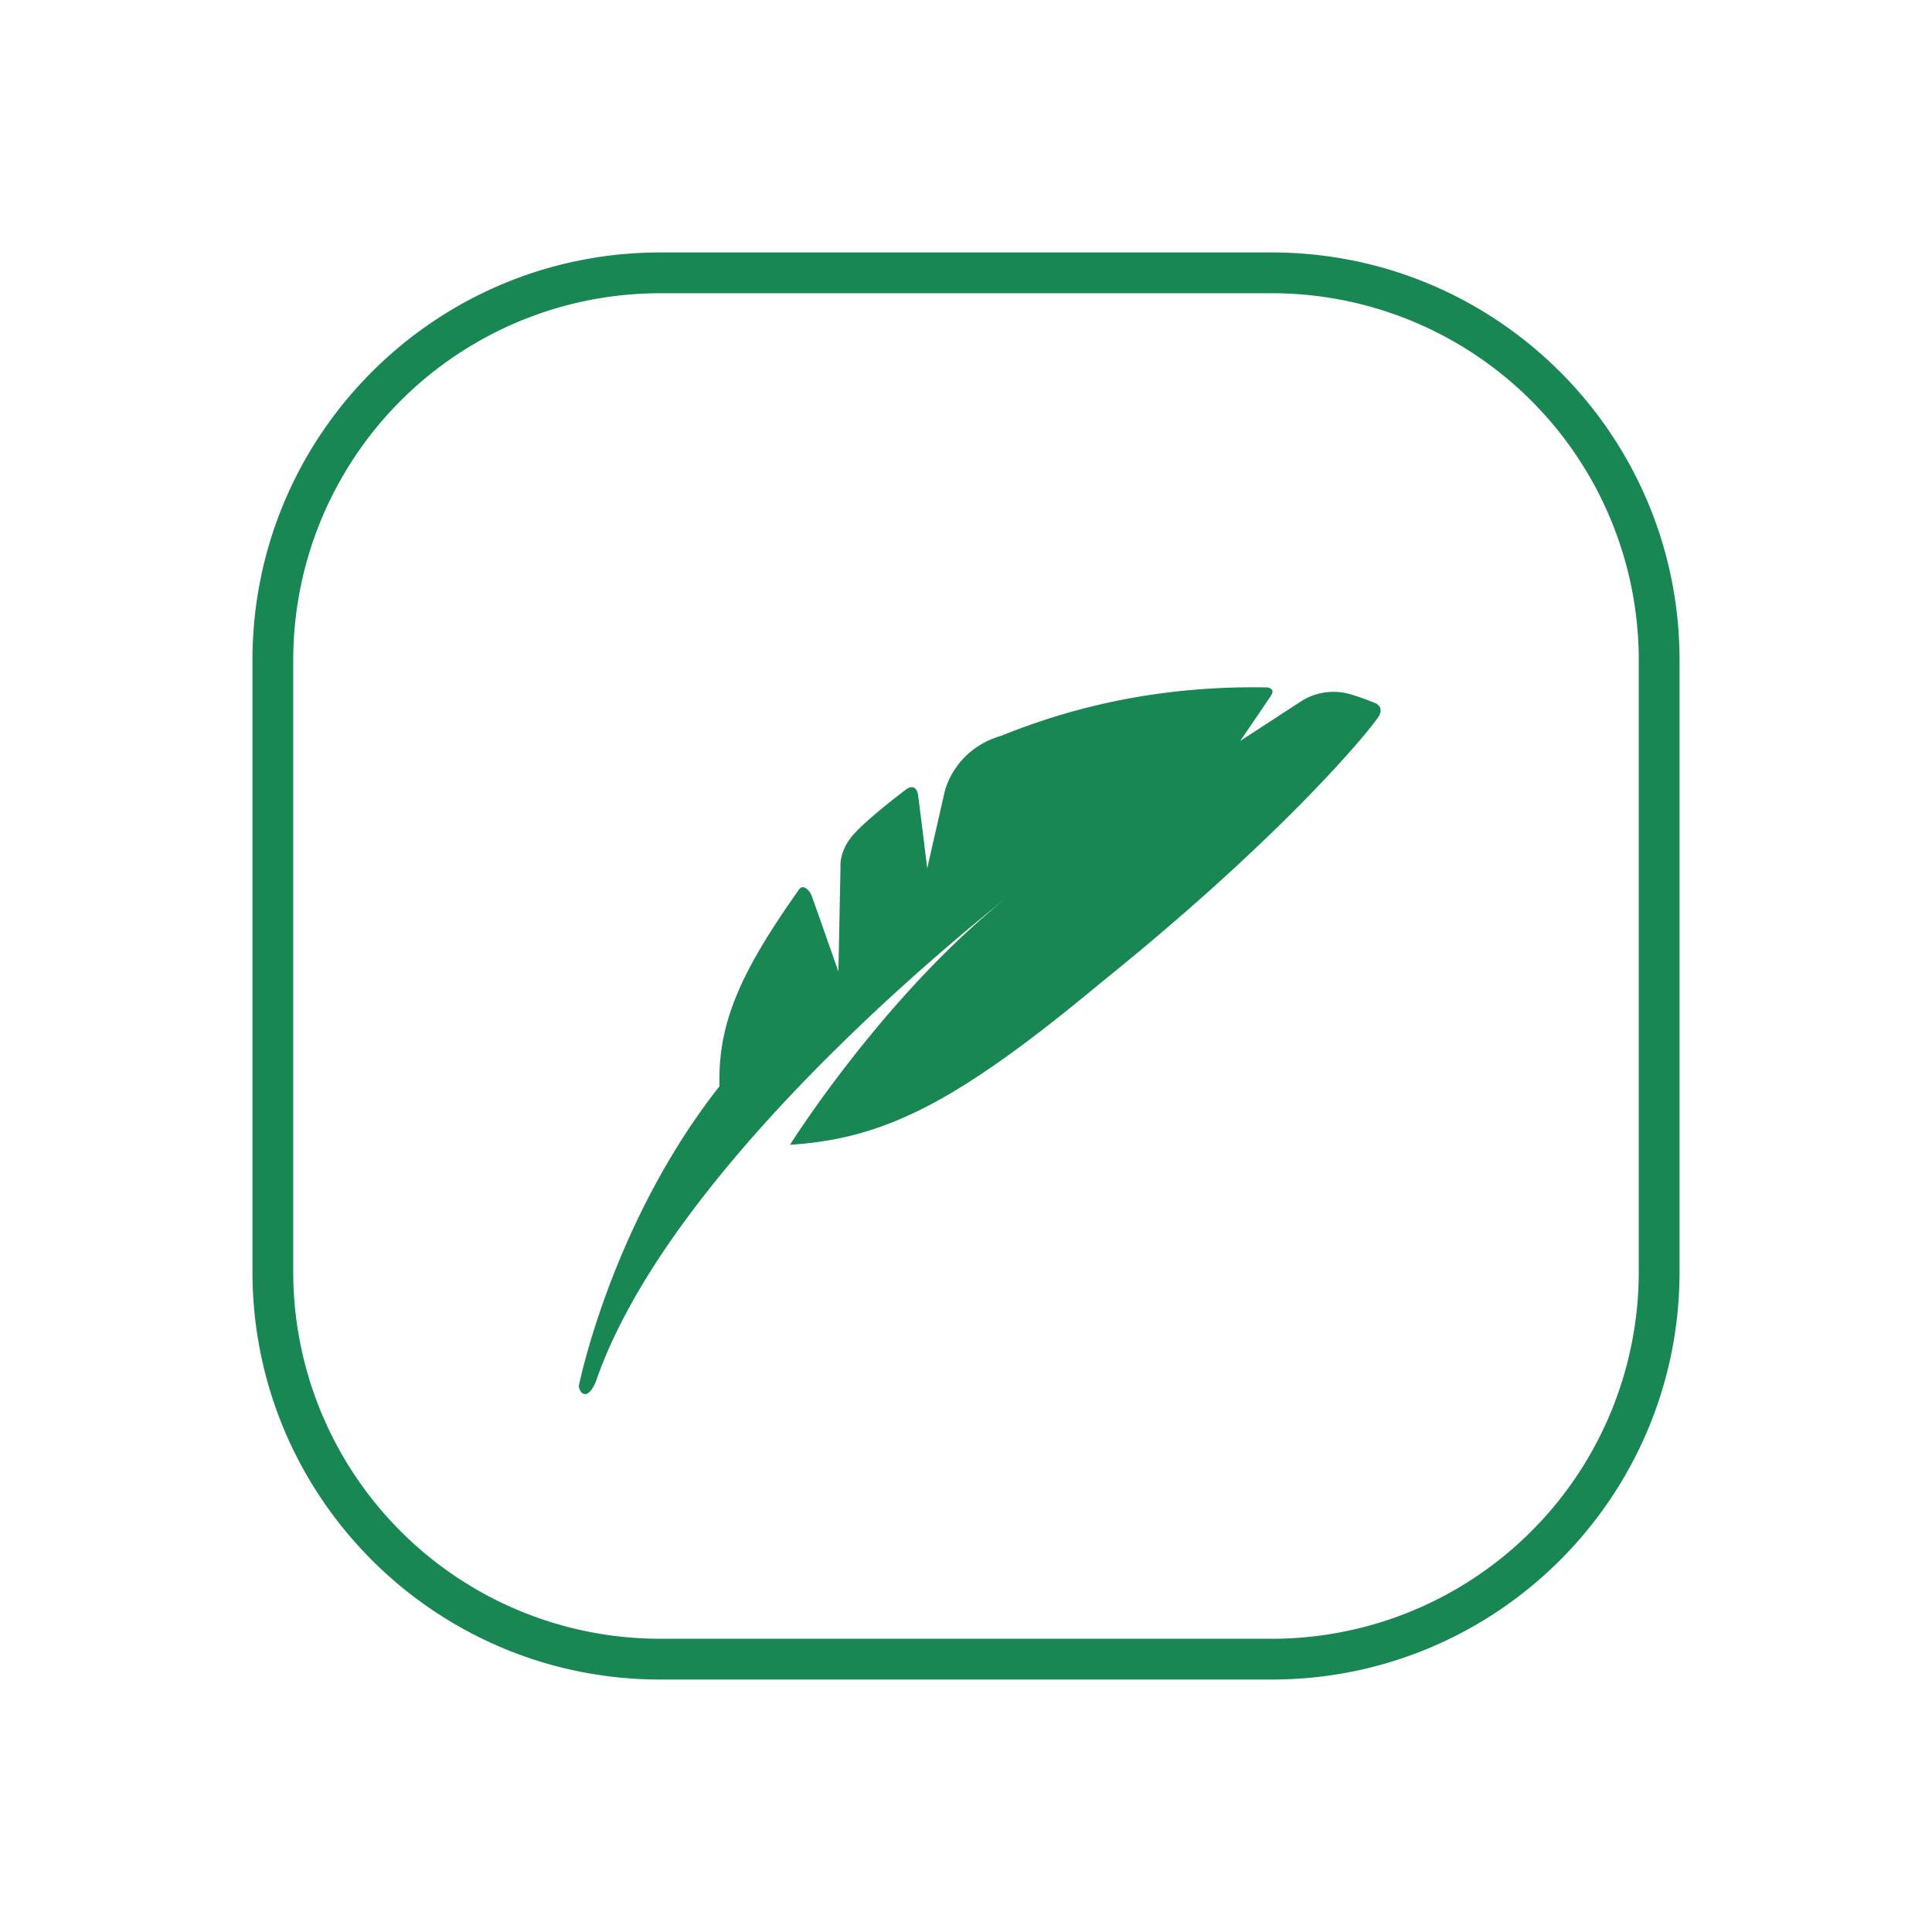 <?xml version="1.0" standalone="no"?><!DOCTYPE svg PUBLIC "-//W3C//DTD SVG 1.1//EN" "http://www.w3.org/Graphics/SVG/1.1/DTD/svg11.dtd"><svg t="1744884870942" class="icon" viewBox="0 0 1024 1024" version="1.1" xmlns="http://www.w3.org/2000/svg" p-id="1563" xmlns:xlink="http://www.w3.org/1999/xlink" width="200" height="200"><path d="M674.08 155.42a194.47 194.47 0 0 1 194.5 194.5v324.16a194.47 194.47 0 0 1-194.5 194.5H349.92a194.47 194.47 0 0 1-194.5-194.5V349.92a194.47 194.47 0 0 1 194.5-194.5h324.16m0-21.61H349.92c-119.36 0-216.11 96.75-216.11 216.11v324.16c0 119.36 96.75 216.11 216.11 216.11h324.16c119.36 0 216.11-96.75 216.11-216.11V349.92c0-119.36-96.75-216.11-216.11-216.11z" fill="#198754" p-id="1564"></path><path d="M729.24 372.83a125.67 125.67 0 0 0-12.86-4.67 32 32 0 0 0-27.47 4l-31.57 20.56s15.22-22.28 16.12-23.74 2.19-3.76-1.62-4.62C604.78 363 556.59 379.57 530.59 390c-25.91 7.72-30.09 30.48-30.09 30.48l-9.06 39.75s-4-32.93-4.95-39.57c-1.56-6.44-6.82-1.81-6.82-1.81s-17.95 13.45-26.58 22.64-7.61 18-7.61 18l-1.11 55.46c-6.29-17.87-13-37.1-14.52-41-1.45-2.79-4.71-5.72-6.82-1.81-30.71 43.4-42.64 70.42-41.68 103.58-57.51 73-74.6 159-74.6 159 0.82 4.65 4.9 7.31 9-2.27 38.17-111.29 190-234.75 219.17-257.75-66.23 52.41-116.21 132.06-116.21 132.06 50.43-3.24 88.6-22.54 165-86.07 99.68-80.24 145.19-137 147.38-141.6s-1.85-6.26-1.85-6.26z m-191.37 99.6l2-1.51z" fill="#198754" p-id="1565"></path></svg>